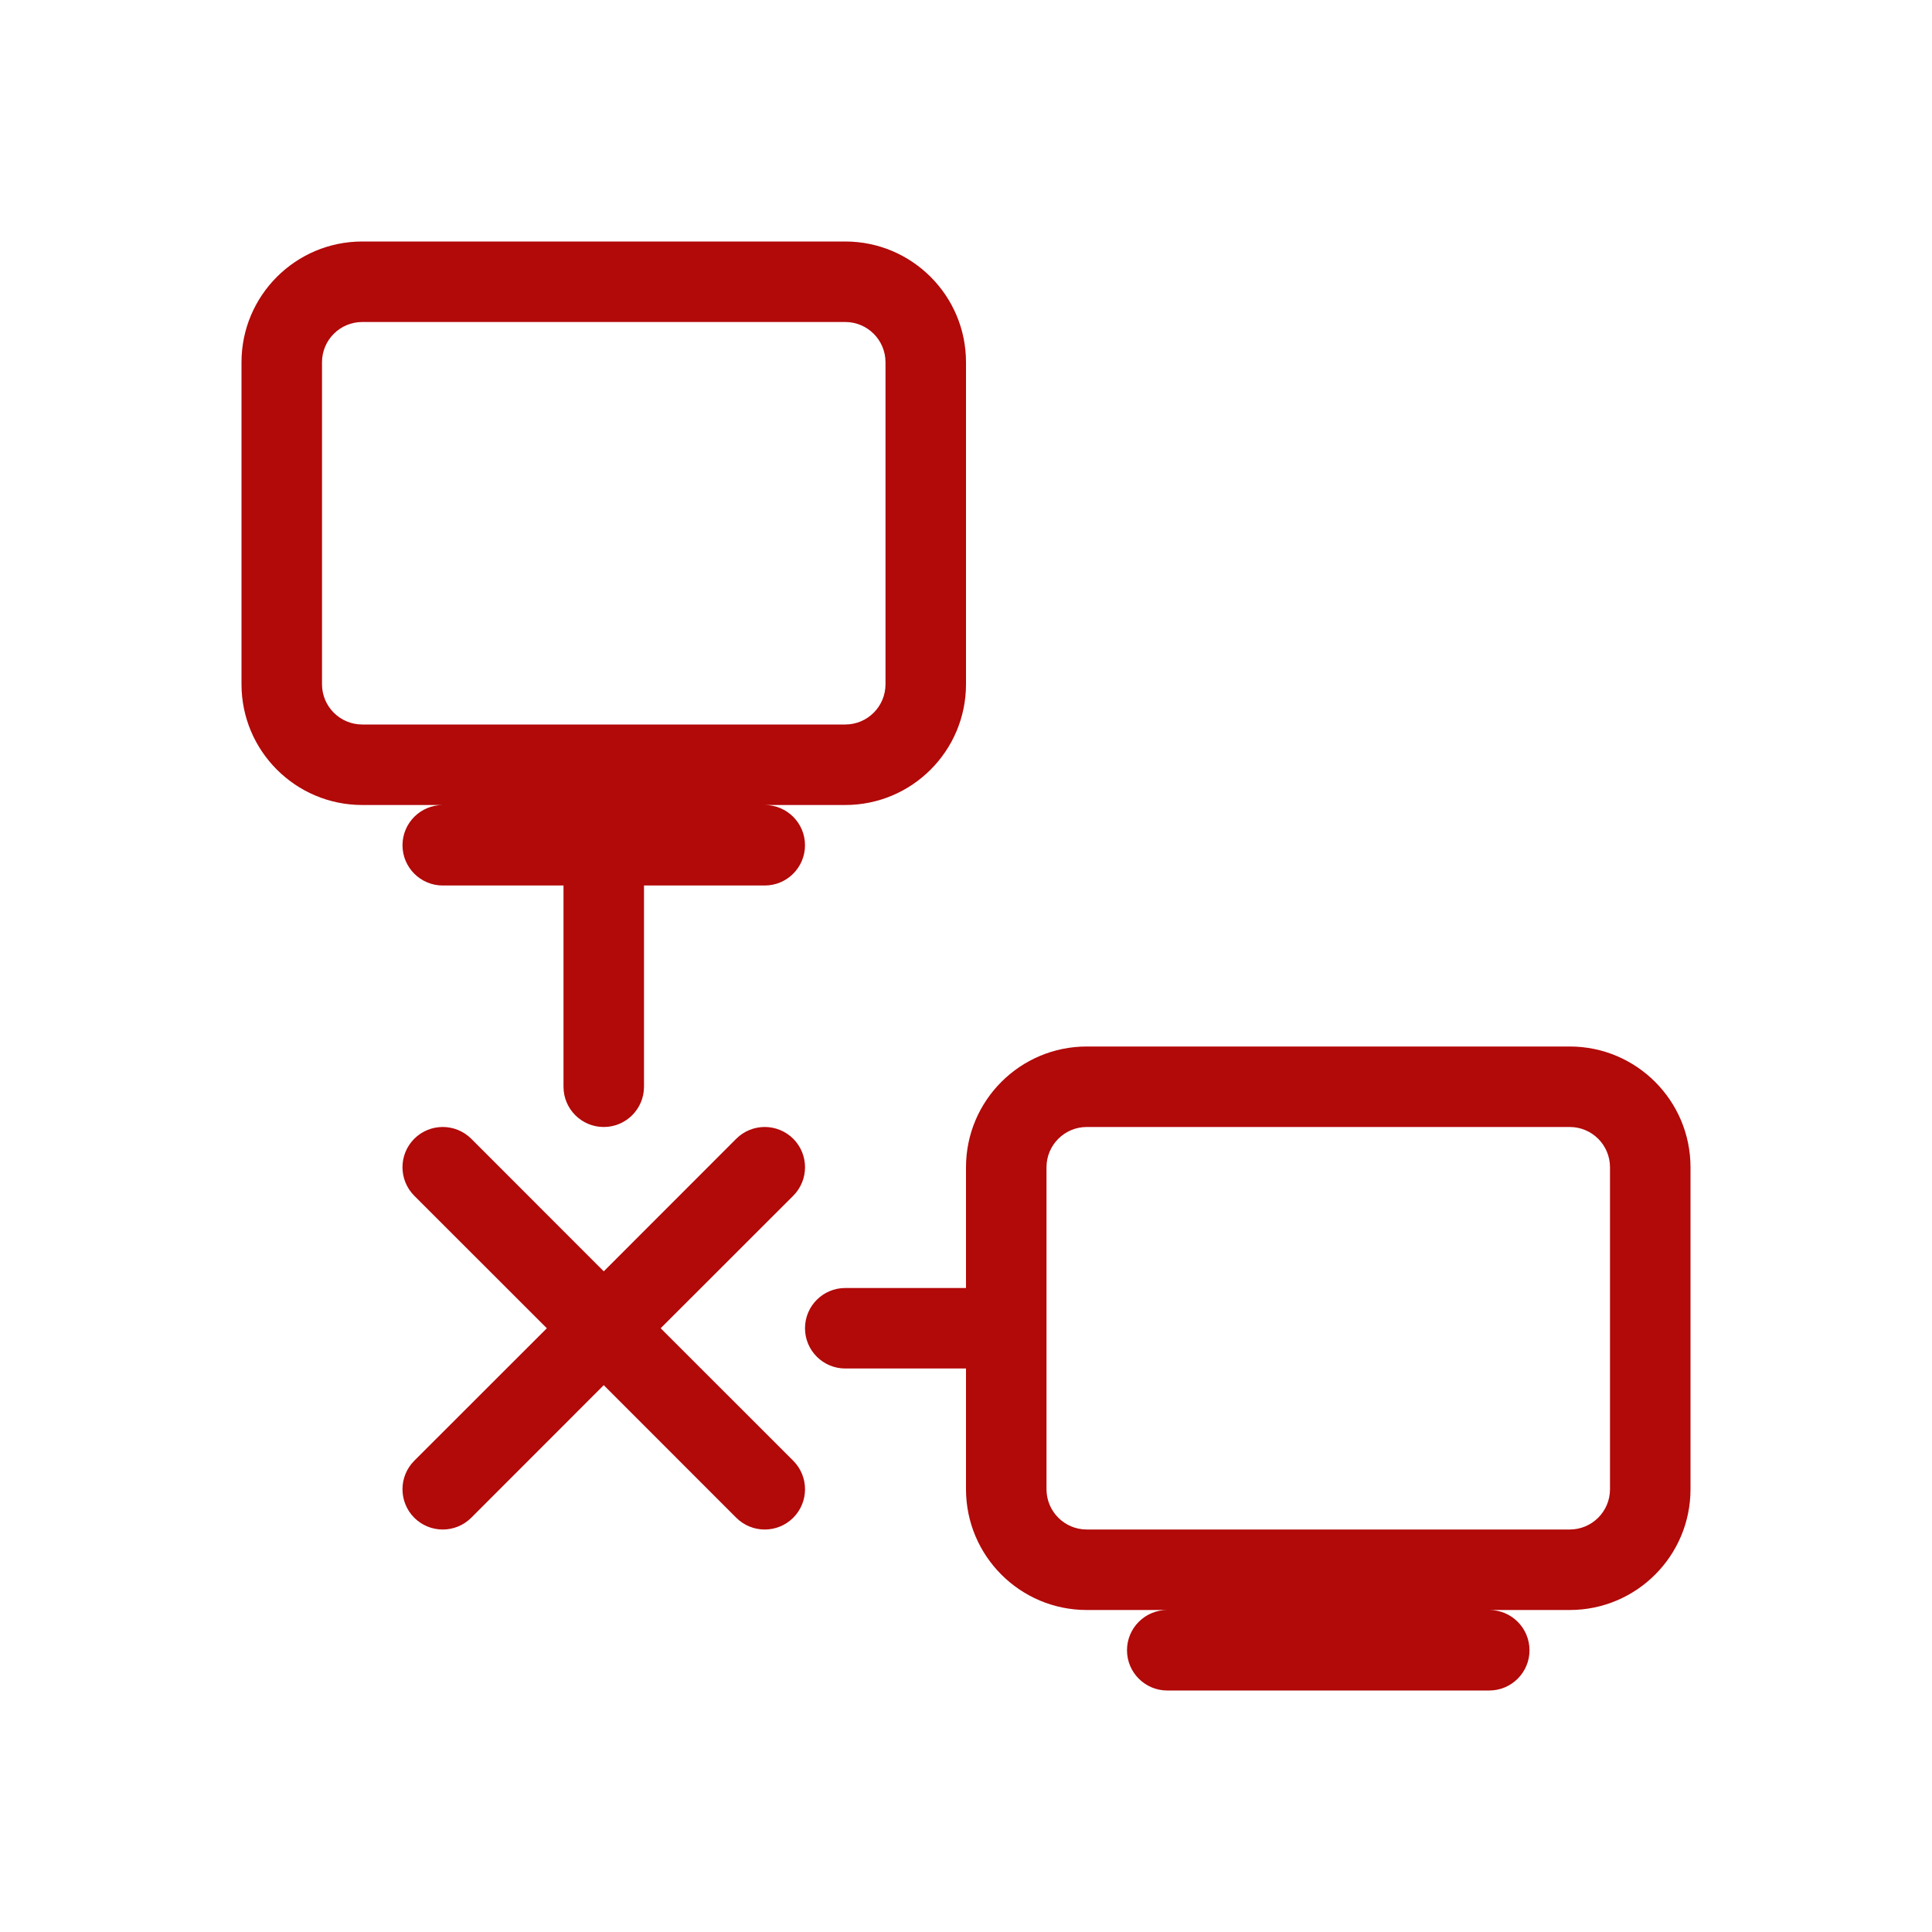 <svg xmlns="http://www.w3.org/2000/svg" width="24" fill="#b20909" height="24" viewBox="0 0 24 24">
  <path d="M12,16 L12,14.5 C12,13.672 12.672,13 13.5,13 L19.5,13 C20.328,13 21,13.672 21,14.5 L21,18.5 C21,19.328 20.328,20 19.5,20 L18.5,20 C18.776,20 19,20.224 19,20.5 C19,20.776 18.776,21 18.5,21 L14.5,21 C14.224,21 14,20.776 14,20.5 C14,20.224 14.224,20 14.5,20 L13.5,20 C12.672,20 12,19.328 12,18.5 L12,17 L10.5,17 C10.224,17 10,16.776 10,16.5 C10,16.224 10.224,16 10.5,16 L12,16 Z M7,11 L5.5,11 C5.224,11 5,10.776 5,10.5 C5,10.224 5.224,10 5.5,10 L4.5,10 C3.672,10 3,9.328 3,8.5 L3,4.5 C3,3.672 3.672,3 4.5,3 L10.5,3 C11.328,3 12,3.672 12,4.5 L12,8.5 C12,9.328 11.328,10 10.5,10 L9.5,10 C9.776,10 10,10.224 10,10.5 C10,10.776 9.776,11 9.5,11 L8,11 L8,13.5 C8,13.776 7.776,14 7.5,14 C7.224,14 7,13.776 7,13.5 L7,11 Z M7.5,15.793 L9.146,14.146 C9.342,13.951 9.658,13.951 9.854,14.146 C10.049,14.342 10.049,14.658 9.854,14.854 L8.207,16.5 L9.854,18.146 C10.049,18.342 10.049,18.658 9.854,18.854 C9.658,19.049 9.342,19.049 9.146,18.854 L7.5,17.207 L5.854,18.854 C5.658,19.049 5.342,19.049 5.146,18.854 C4.951,18.658 4.951,18.342 5.146,18.146 L6.793,16.5 L5.146,14.854 C4.951,14.658 4.951,14.342 5.146,14.146 C5.342,13.951 5.658,13.951 5.854,14.146 L7.5,15.793 L7.5,15.793 Z M4,4.5 L4,8.5 C4,8.776 4.224,9 4.5,9 L10.5,9 C10.776,9 11,8.776 11,8.5 L11,4.5 C11,4.224 10.776,4 10.5,4 L4.5,4 C4.224,4 4,4.224 4,4.5 Z M13,14.5 L13,18.5 C13,18.776 13.224,19 13.5,19 L19.5,19 C19.776,19 20,18.776 20,18.5 L20,14.5 C20,14.224 19.776,14 19.5,14 L13.5,14 C13.224,14 13,14.224 13,14.5 Z"/>
</svg>
